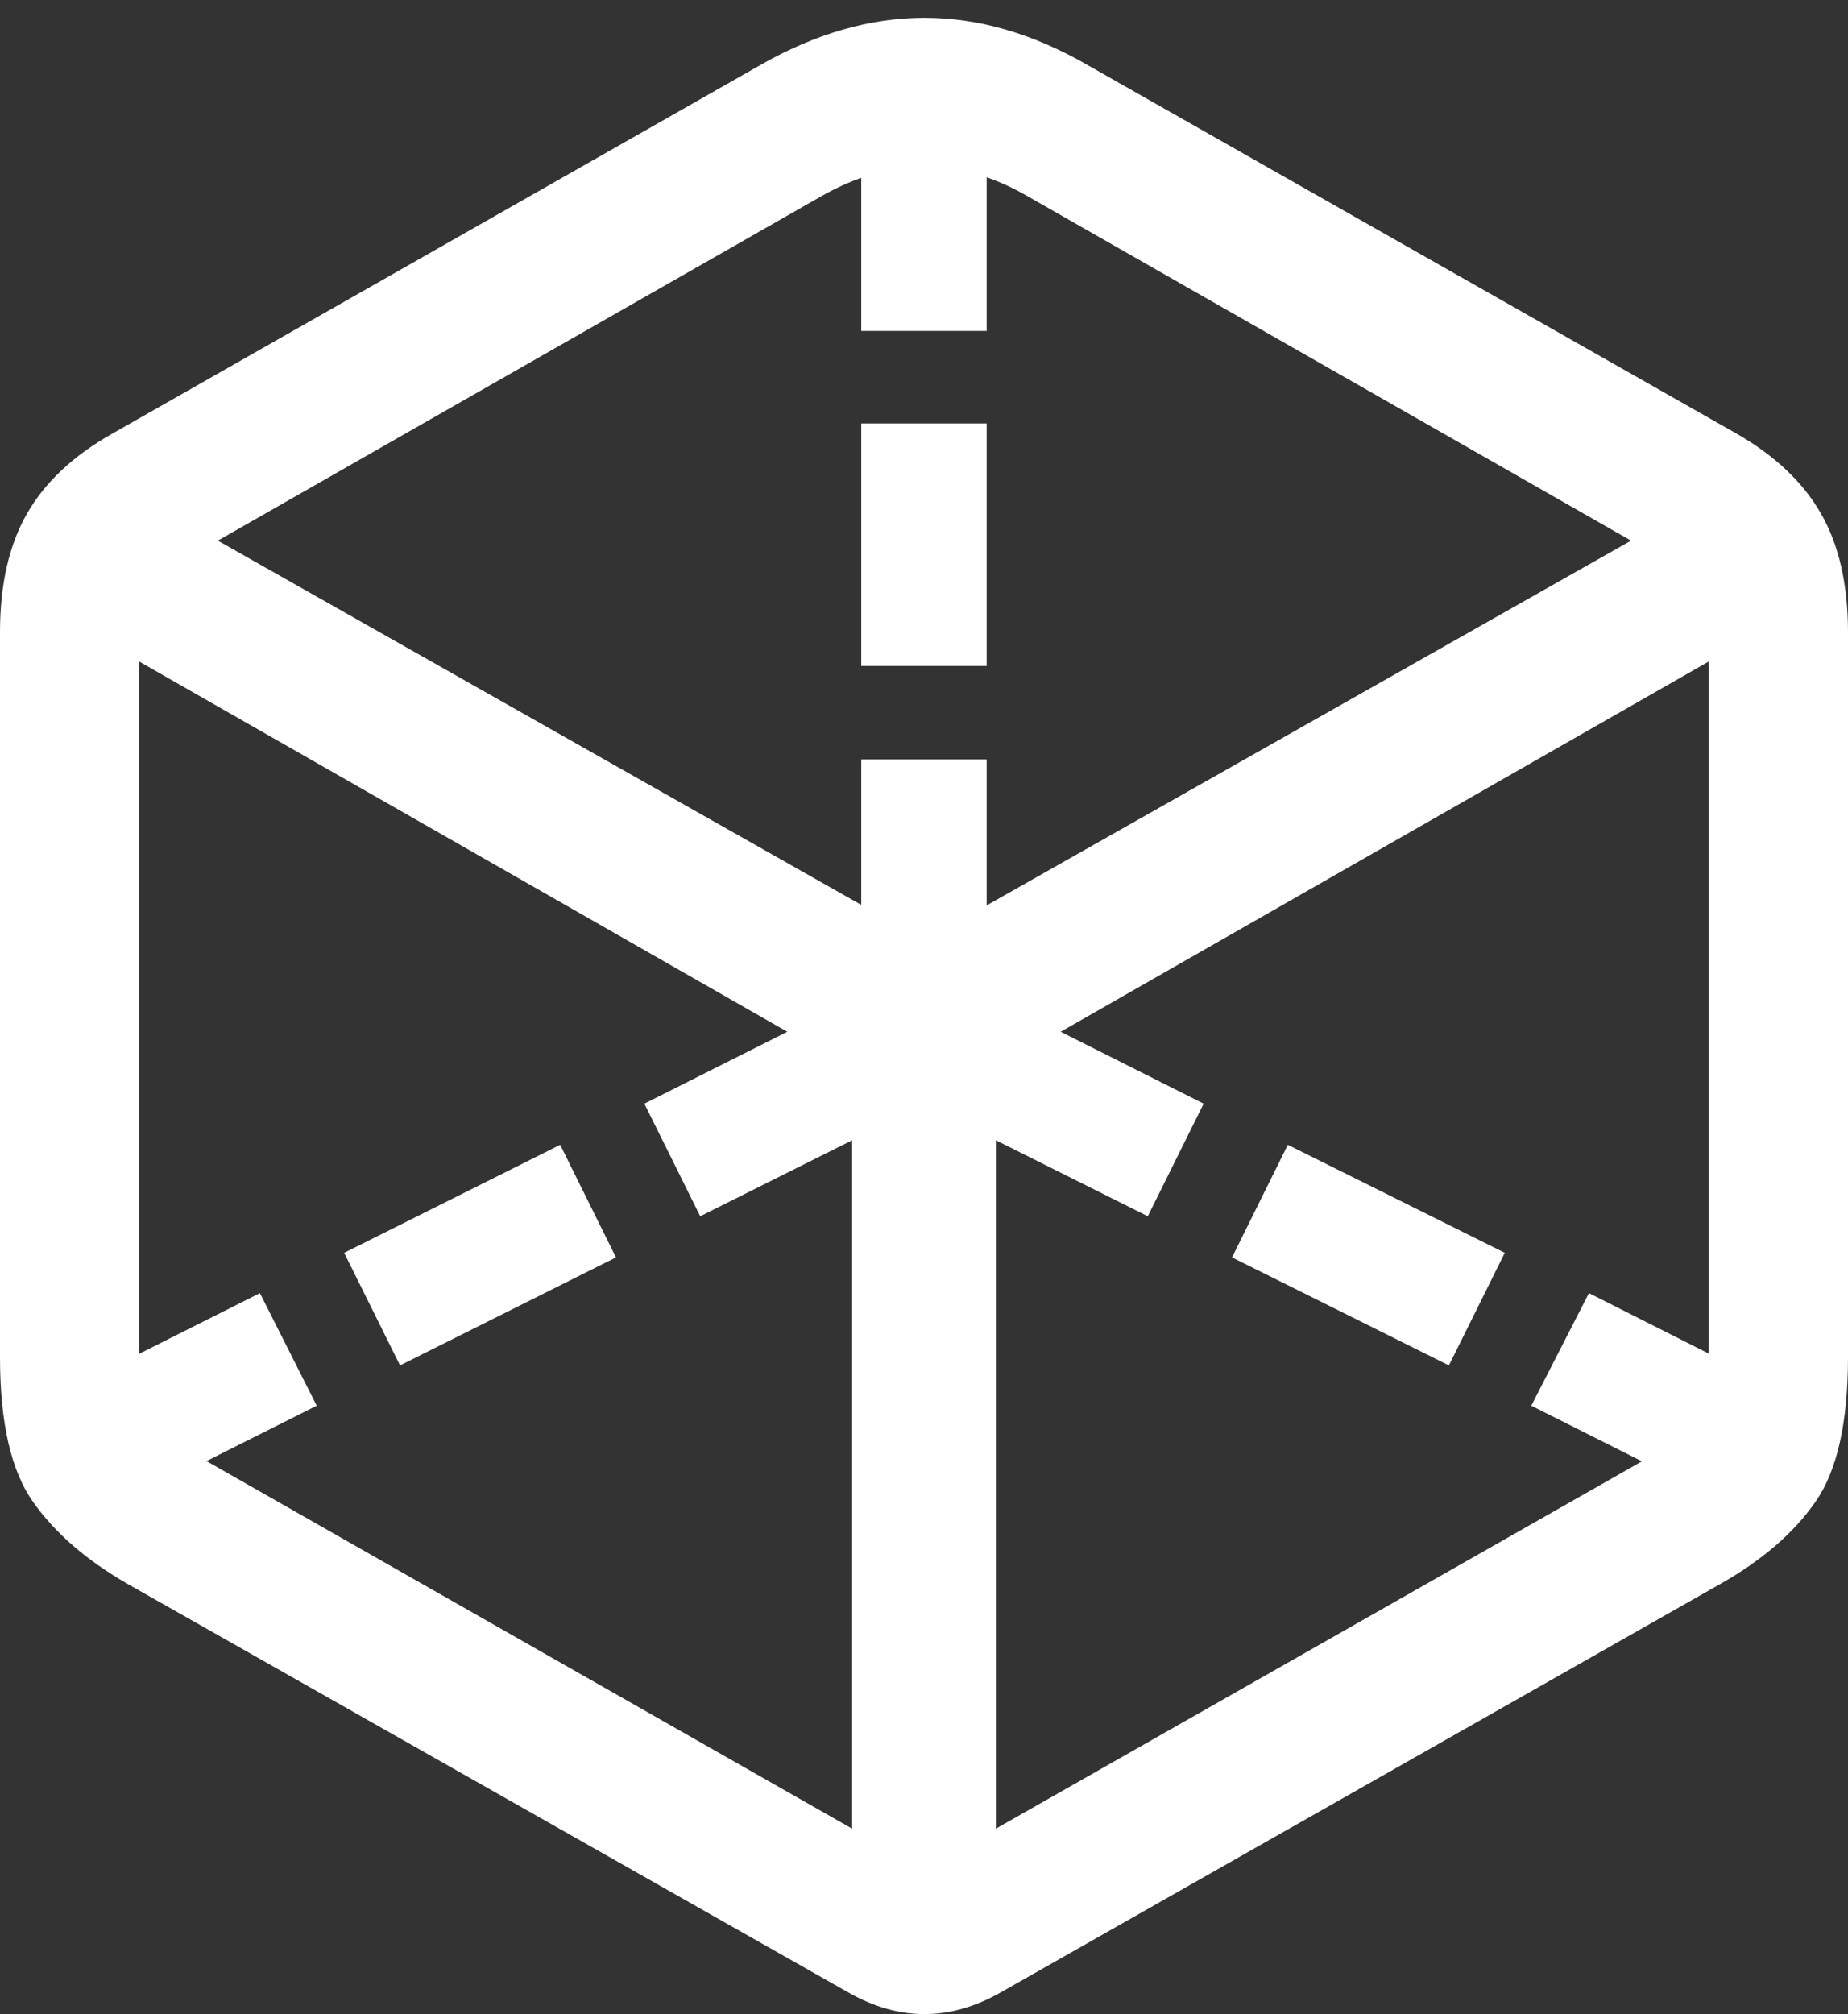 <?xml version="1.0" encoding="UTF-8"?>
<!--Generator: Apple Native CoreSVG 175.5-->
<!DOCTYPE svg
PUBLIC "-//W3C//DTD SVG 1.1//EN"
       "http://www.w3.org/Graphics/SVG/1.1/DTD/svg11.dtd">
<svg version="1.1" xmlns="http://www.w3.org/2000/svg" xmlns:xlink="http://www.w3.org/1999/xlink" width="19.717" height="21.484">
 <rect width="100%" height="100%" fill="#333333" stroke="none"/>
 <g>
  <rect height="21.484" opacity="0" width="19.717" x="0" y="0"/>
  <path d="M9.189 3.53L10.527 3.53L10.527 1.196L9.189 1.196ZM9.189 7.104L10.527 7.104L10.527 4.517L9.189 4.517ZM9.189 10.396L10.527 10.396L10.527 8.101L9.189 8.101ZM7.471 12.974L9.561 11.929L8.955 10.727L6.875 11.773ZM4.268 14.565L6.572 13.413L5.977 12.212L3.672 13.364ZM1.318 16.03L3.379 14.995L2.773 13.794L0.713 14.829ZM10.156 11.929L12.246 12.974L12.842 11.773L10.762 10.727ZM13.145 13.413L15.459 14.565L16.055 13.364L13.74 12.212ZM16.338 14.995L18.398 16.03L19.004 14.829L16.953 13.794ZM1.367 16.899L9.053 21.255Q9.863 21.714 10.674 21.255L18.35 16.899Q19.023 16.519 19.37 16.02Q19.717 15.523 19.717 14.477L19.717 6.743Q19.717 5.981 19.429 5.479Q19.141 4.976 18.525 4.624L11.611 0.698Q10.732 0.19 9.863 0.19Q8.994 0.19 8.105 0.698L1.201 4.624Q0.576 4.976 0.288 5.479Q0 5.981 0 6.743L0 14.477Q0 15.523 0.352 16.02Q0.703 16.519 1.367 16.899ZM2.246 15.61Q1.816 15.376 1.65 15.102Q1.484 14.829 1.484 14.429L1.484 7.056L9.092 11.401L9.092 19.507ZM17.48 15.61L10.625 19.507L10.625 11.401L18.232 7.056L18.232 14.429Q18.232 14.829 18.066 15.102Q17.9 15.376 17.48 15.61ZM9.863 10.034L2.324 5.767L8.76 2.095Q9.873 1.46 10.967 2.095L17.402 5.767Z" fill="#ffffff"/>
 </g>
</svg>
